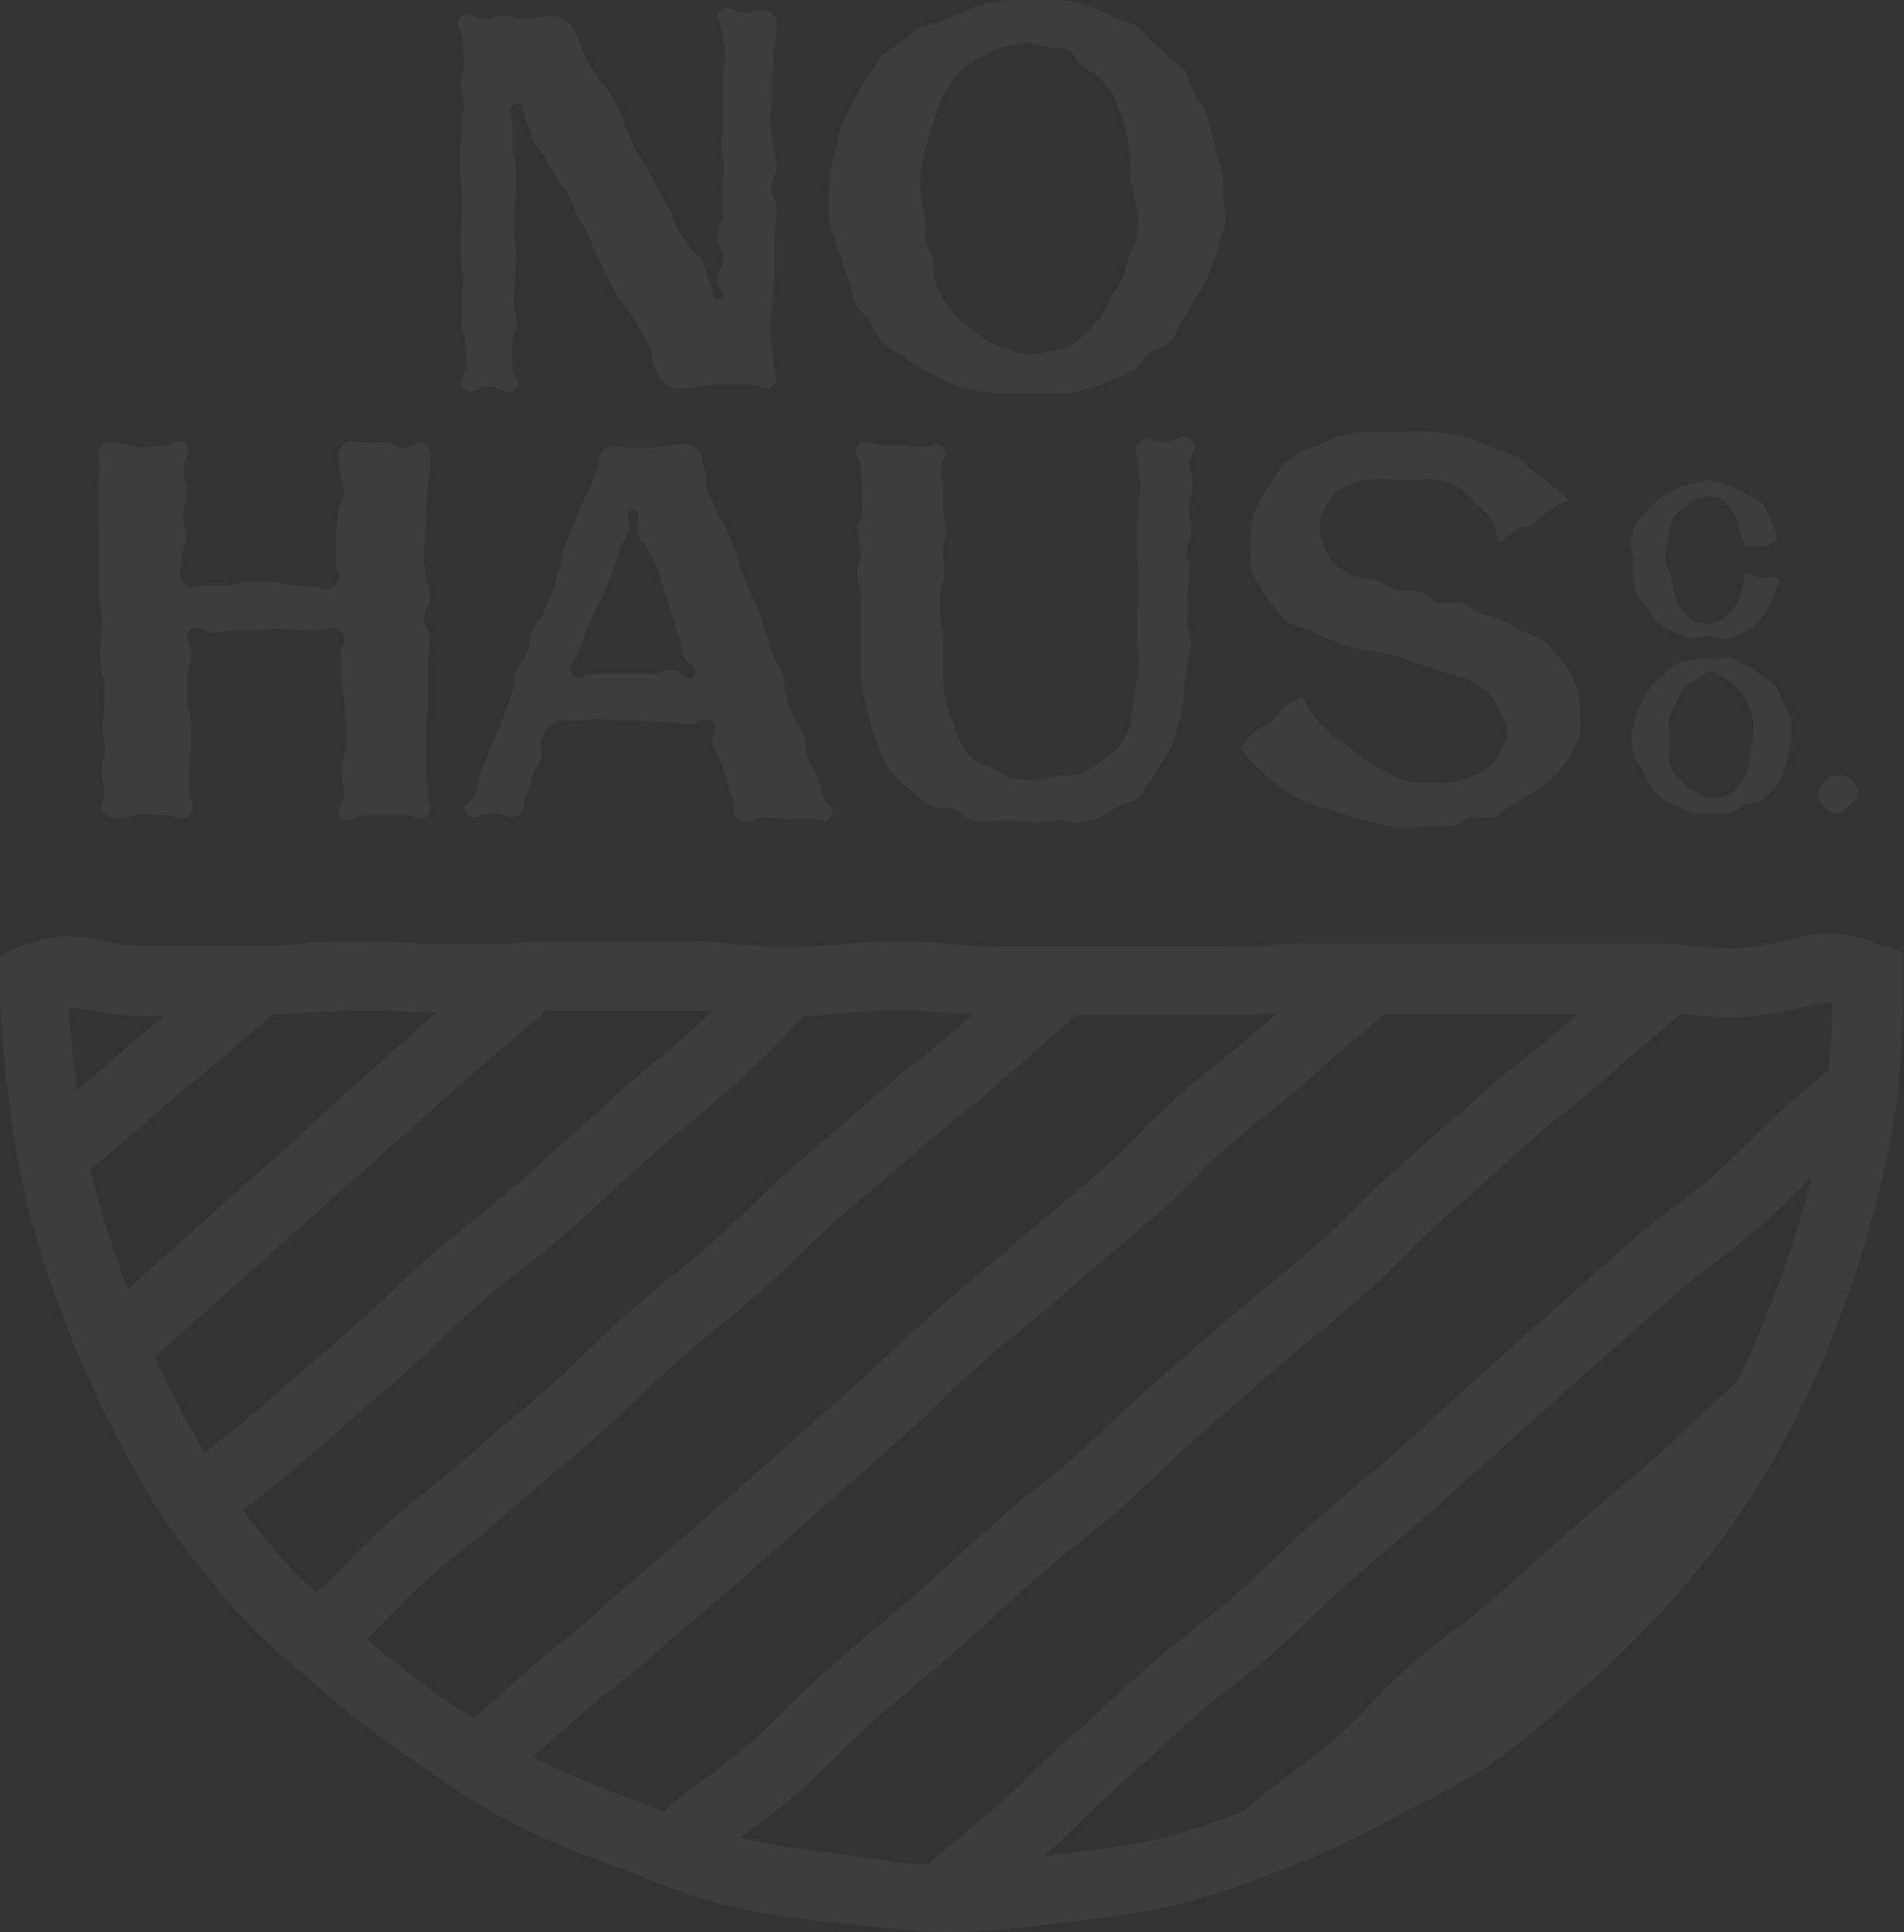 <?xml version="1.0" encoding="utf-8"?>
<svg width="69px" height="70px" viewBox="0 0 69 70" version="1.1" xmlns:xlink="http://www.w3.org/1999/xlink" xmlns="http://www.w3.org/2000/svg">
  <rect x="0" y="0" width="69" height="70" fill="#333333" stroke="none"/>
  <desc>Created with Lunacy</desc>
  <g id="Recurso-1" opacity="0.05">
    <path d="M11.409 0.235C11.708 0.484 11.533 0.616 11.533 1.006C11.533 1.397 11.442 1.397 11.442 1.787C11.442 2.177 11.392 2.177 11.392 2.567C11.392 2.957 11.392 2.957 11.392 3.347C11.392 3.737 11.334 3.737 11.334 4.127C11.334 4.517 11.4 4.517 11.4 4.907C11.4 5.297 11.566 5.306 11.566 5.737C11.566 6.169 11.351 6.127 11.351 6.517C11.351 6.907 11.558 6.907 11.558 7.297C11.558 7.687 11.492 7.696 11.492 8.086C11.492 8.476 11.492 8.476 11.492 8.866C11.492 9.256 11.492 9.264 11.492 9.654C11.492 10.044 11.409 10.044 11.409 10.435C11.409 10.825 11.367 10.833 11.367 11.264C11.367 11.696 11.367 11.655 11.367 12.053C11.367 12.451 11.442 12.443 11.442 12.841C11.442 13.24 11.708 13.356 11.442 13.671C11.176 13.987 11.052 13.671 10.662 13.671L9.143 13.671C8.753 13.671 8.753 13.796 8.371 13.796C7.989 13.796 7.931 13.87 7.599 13.671C7.267 13.472 7.325 13.389 7.143 13.049C6.96 12.709 7.143 12.634 6.927 12.294C6.711 11.953 6.769 11.937 6.587 11.605C6.404 11.273 6.354 11.289 6.172 10.949C5.989 10.609 5.898 10.659 5.715 10.318C5.533 9.978 5.558 9.97 5.375 9.63C5.193 9.289 5.201 9.281 5.018 8.941C4.836 8.6 4.91 8.559 4.728 8.219C4.545 7.878 4.52 7.887 4.338 7.546C4.155 7.206 4.213 7.181 4.031 6.841C3.848 6.501 3.782 6.534 3.599 6.194C3.416 5.853 3.4 5.862 3.217 5.521C3.035 5.181 2.952 5.223 2.769 4.882C2.587 4.542 2.678 4.484 2.495 4.144C2.313 3.803 2.495 3.405 2.122 3.496C1.748 3.588 1.997 3.853 1.997 4.243C1.997 4.633 1.997 4.633 1.997 5.073C1.997 5.513 2.113 5.463 2.113 5.853C2.113 6.243 2.113 6.252 2.113 6.642C2.113 7.032 2.064 7.032 2.064 7.422C2.064 7.812 2.064 7.82 2.064 8.21C2.064 8.6 2.13 8.609 2.13 8.999C2.13 9.389 2.08 9.389 2.08 9.829C2.08 10.269 2.022 10.219 2.022 10.609C2.022 10.999 2.138 11.007 2.138 11.397C2.138 11.787 1.981 11.796 1.981 12.227C1.981 12.659 1.981 12.626 1.981 13.016C1.981 13.406 2.387 13.58 2.089 13.846C1.79 14.111 1.599 13.729 1.142 13.729C0.686 13.729 0.57 14.111 0.221 13.812C-0.127 13.514 0.288 13.431 0.288 13.041C0.288 12.65 0.288 12.642 0.288 12.211C0.288 11.779 0.146 11.821 0.146 11.431C0.146 11.04 0.146 11.04 0.146 10.65C0.146 10.26 0.205 10.26 0.205 9.87C0.205 9.48 0.105 9.48 0.105 9.09C0.105 8.7 0.105 8.7 0.105 8.302C0.105 7.903 0.146 7.912 0.146 7.521C0.146 7.131 0.146 7.131 0.146 6.741C0.146 6.351 0.088 6.351 0.088 5.911C0.088 5.472 0.088 5.521 0.088 5.131C0.088 4.741 0.146 4.741 0.146 4.301C0.146 3.861 0.213 3.911 0.213 3.521C0.213 3.131 0.105 3.131 0.105 2.733C0.105 2.334 0.229 2.343 0.229 1.953C0.229 1.563 0.18 1.554 0.18 1.164C0.18 0.774 -0.169 0.6 0.105 0.334C0.379 0.069 0.537 0.401 0.935 0.401C1.333 0.401 1.308 0.284 1.69 0.284C2.072 0.284 2.064 0.417 2.445 0.417C2.827 0.417 2.819 0.326 3.201 0.326C3.582 0.326 3.582 0.276 3.906 0.475C4.23 0.674 4.147 0.724 4.338 1.065C4.529 1.405 4.437 1.455 4.628 1.795C4.819 2.135 4.836 2.119 5.018 2.459C5.201 2.799 5.317 2.741 5.5 3.081C5.682 3.422 5.707 3.405 5.89 3.754C6.072 4.102 5.973 4.152 6.155 4.492C6.338 4.832 6.296 4.857 6.479 5.198C6.662 5.538 6.703 5.521 6.886 5.862C7.068 6.202 7.06 6.218 7.242 6.559C7.425 6.899 7.442 6.891 7.633 7.231C7.823 7.571 7.757 7.604 7.94 7.945C8.122 8.285 8.18 8.26 8.371 8.6C8.562 8.941 8.678 8.874 8.869 9.215C9.06 9.555 8.96 9.613 9.143 9.962C9.326 10.31 9.143 10.634 9.5 10.543C9.857 10.451 9.417 10.252 9.417 9.862C9.417 9.472 9.616 9.464 9.616 9.073C9.616 8.683 9.417 8.683 9.417 8.244C9.417 7.804 9.6 7.853 9.6 7.455C9.6 7.057 9.6 7.065 9.6 6.667C9.6 6.268 9.649 6.277 9.649 5.837C9.649 5.397 9.55 5.447 9.55 5.007C9.55 4.567 9.608 4.617 9.608 4.218C9.608 3.82 9.608 3.828 9.608 3.388C9.608 2.949 9.608 2.998 9.608 2.558C9.608 2.119 9.699 2.16 9.699 1.729C9.699 1.297 9.575 1.33 9.575 0.899C9.575 0.467 9.251 0.301 9.575 0.069C9.898 -0.164 10.114 0.276 10.57 0.185C11.027 0.094 11.052 -0.064 11.409 0.235Z" transform="translate(16.585 0.274)" id="Path" fill="#FFFFFF" stroke="none" />
    <path d="M14.339 7.523C14.315 7.397 14.292 7.272 14.292 7.149C14.292 7.05 14.296 6.957 14.3 6.862C14.308 6.695 14.316 6.526 14.3 6.319C14.232 6.056 14.146 5.798 14.043 5.547C14.005 5.283 13.95 5.023 13.877 4.767C13.816 4.506 13.741 4.248 13.652 3.995C13.518 3.763 13.372 3.538 13.213 3.323C13.134 3.072 13.043 2.825 12.939 2.584C12.743 2.399 12.539 2.224 12.325 2.061C12.141 1.871 11.947 1.69 11.744 1.522C11.528 1.356 11.395 1.073 11.163 0.932C10.912 0.822 10.654 0.731 10.391 0.658C10.156 0.528 9.912 0.415 9.661 0.318C9.408 0.219 9.15 0.133 8.889 0.061C8.606 0.011 8.341 0.011 8.059 0.011L7.229 0.011C7.127 0.011 7.032 0.008 6.94 0.005C6.763 -0 6.595 -0.005 6.399 0.011C6.1 0.036 5.834 0.102 5.569 0.152C5.317 0.244 5.071 0.349 4.83 0.468C4.572 0.557 4.32 0.662 4.075 0.783C3.811 0.845 3.55 0.923 3.295 1.015C3.073 1.169 2.86 1.336 2.656 1.513C2.421 1.653 2.194 1.805 1.975 1.97C1.809 2.186 1.654 2.41 1.51 2.642C1.358 2.858 1.222 3.086 1.104 3.323C0.984 3.509 0.876 3.703 0.78 3.903C0.647 4.136 0.531 4.377 0.432 4.626C0.357 4.924 0.307 5.182 0.249 5.455C0.172 5.712 0.108 5.972 0.058 6.236C0.021 6.511 0.001 6.788 0 7.066L0 7.896C0.061 8.159 0.136 8.42 0.224 8.676C0.296 8.932 0.382 9.184 0.481 9.431C0.548 9.689 0.634 9.941 0.739 10.186C0.794 10.468 0.869 10.745 0.963 11.016C1.132 11.23 1.315 11.432 1.51 11.622C1.62 11.883 1.745 12.138 1.884 12.386C2.107 12.546 2.34 12.693 2.581 12.825C2.793 12.989 3.014 13.139 3.245 13.274C3.477 13.415 3.71 13.539 3.951 13.655C4.194 13.774 4.443 13.879 4.697 13.971C4.954 14.056 5.214 14.128 5.478 14.187C5.76 14.228 6.009 14.228 6.308 14.228L7.967 14.228C8.066 14.228 8.163 14.234 8.259 14.239C8.446 14.25 8.627 14.261 8.797 14.228C9.064 14.182 9.328 14.118 9.586 14.037C9.842 13.946 10.091 13.838 10.333 13.713C10.591 13.626 10.844 13.52 11.088 13.398C11.312 13.257 11.428 12.941 11.636 12.776C11.843 12.61 12.184 12.585 12.374 12.394C12.565 12.203 12.623 11.896 12.789 11.68C12.937 11.459 13.07 11.229 13.188 10.991C13.339 10.772 13.477 10.545 13.603 10.311C13.724 10.073 13.832 9.83 13.926 9.58C14.009 9.323 14.126 9.107 14.175 8.808C14.225 8.51 14.358 8.252 14.383 7.979C14.396 7.828 14.368 7.675 14.339 7.523ZM10.922 6.402C10.939 6.651 11.08 6.891 11.08 7.149C11.08 7.276 11.114 7.397 11.148 7.517C11.185 7.648 11.221 7.778 11.213 7.912C11.196 8.169 11.188 8.427 11.146 8.684C11.105 8.941 10.897 9.157 10.839 9.398C10.787 9.645 10.721 9.889 10.64 10.128C10.518 10.353 10.377 10.567 10.217 10.767C10.123 10.999 10.012 11.224 9.885 11.439C9.731 11.645 9.558 11.837 9.37 12.012C9.19 12.196 8.992 12.363 8.781 12.51C8.541 12.612 8.291 12.684 8.034 12.726C7.786 12.799 7.529 12.838 7.27 12.842C7.017 12.817 6.769 12.759 6.532 12.668C6.289 12.606 6.054 12.514 5.834 12.394C5.619 12.264 5.416 12.114 5.229 11.946C5.016 11.805 4.817 11.647 4.631 11.473C4.456 11.282 4.298 11.076 4.158 10.858C4.041 10.63 3.938 10.394 3.851 10.153C3.776 9.921 3.843 9.63 3.776 9.381C3.671 9.146 3.58 8.905 3.502 8.659C3.462 8.514 3.476 8.358 3.49 8.202C3.5 8.098 3.509 7.995 3.502 7.896C3.486 7.647 3.345 7.398 3.345 7.14C3.345 7.054 3.342 6.969 3.339 6.884C3.334 6.715 3.328 6.548 3.345 6.377C3.37 6.119 3.403 5.862 3.444 5.621C3.497 5.372 3.563 5.125 3.643 4.883C3.713 4.64 3.796 4.402 3.892 4.169C3.992 3.928 4.034 3.663 4.15 3.447C4.274 3.225 4.413 3.012 4.565 2.808C4.733 2.614 4.919 2.436 5.121 2.277C5.329 2.131 5.555 2.011 5.793 1.92C6.014 1.805 6.248 1.718 6.49 1.663C6.71 1.602 6.935 1.566 7.162 1.555C7.411 1.574 7.656 1.624 7.893 1.704C8.008 1.742 8.133 1.738 8.258 1.734C8.402 1.729 8.544 1.725 8.665 1.787C8.889 1.903 8.98 2.219 9.171 2.385C9.362 2.551 9.652 2.617 9.81 2.816C9.997 3.006 10.163 3.215 10.308 3.439C10.418 3.67 10.512 3.908 10.59 4.152C10.675 4.392 10.747 4.636 10.806 4.883C10.858 5.132 10.897 5.384 10.922 5.638C10.922 5.717 10.92 5.799 10.918 5.883C10.915 6.055 10.911 6.234 10.922 6.402Z" transform="translate(30.027 0)" id="Shape" fill="#FFFFFF" fill-rule="evenodd" stroke="none" />
    <path d="M11.932 0.167C12.206 0.449 12.057 0.548 12.057 0.938C12.057 1.328 11.966 1.328 11.966 1.727C11.966 2.125 11.924 2.117 11.924 2.507C11.924 2.897 11.883 2.897 11.883 3.287C11.883 3.677 11.824 3.677 11.824 4.067C11.824 4.457 11.891 4.457 11.891 4.847C11.891 5.237 12.057 5.237 12.057 5.628C12.057 6.018 11.849 6.026 11.849 6.416C11.849 6.806 12.049 6.806 12.049 7.196C12.049 7.586 11.982 7.586 11.982 7.985C11.982 8.383 11.982 8.375 11.982 8.765C11.982 9.155 11.982 9.155 11.982 9.553C11.982 9.952 11.891 9.943 11.891 10.333C11.891 10.723 11.891 10.723 11.891 11.113C11.891 11.504 11.891 11.512 11.891 11.902C11.891 12.292 11.966 12.3 11.966 12.732C11.966 13.163 12.223 13.246 11.966 13.562C11.708 13.877 11.567 13.562 11.194 13.562L9.667 13.562C9.285 13.562 9.077 13.927 8.837 13.653C8.596 13.379 8.936 13.155 8.936 12.74C8.936 12.325 8.828 12.325 8.828 11.91C8.828 11.495 8.994 11.495 8.994 11.08C8.994 10.665 8.994 10.674 8.994 10.25C8.994 9.827 8.936 9.835 8.936 9.42C8.936 9.005 8.828 8.997 8.828 8.59C8.828 8.184 8.828 8.175 8.828 7.76C8.828 7.346 9.127 7.246 8.828 6.931C8.53 6.615 8.463 6.864 8.073 6.864C7.683 6.864 7.683 6.864 7.293 6.864C6.903 6.864 6.911 6.806 6.521 6.806C6.131 6.806 6.139 6.872 5.749 6.872C5.359 6.872 5.359 6.872 4.969 6.872C4.579 6.872 4.579 6.964 4.189 6.964C3.799 6.964 3.666 6.574 3.359 6.864C3.052 7.155 3.409 7.287 3.409 7.694C3.409 8.101 3.259 8.109 3.259 8.524C3.259 8.939 3.259 8.939 3.259 9.354C3.259 9.769 3.384 9.769 3.384 10.184C3.384 10.599 3.384 10.599 3.384 11.014C3.384 11.429 3.334 11.429 3.334 11.844C3.334 12.259 3.334 12.267 3.334 12.674C3.334 13.08 3.658 13.263 3.334 13.57C3.01 13.877 2.886 13.57 2.504 13.57C2.122 13.57 2.122 13.52 1.741 13.52C1.359 13.52 1.367 13.628 0.985 13.628C0.604 13.628 0.529 13.761 0.263 13.487C-0.002 13.213 0.263 13.139 0.263 12.748C0.263 12.358 0.147 12.358 0.147 11.968C0.147 11.578 0.272 11.578 0.272 11.188C0.272 10.798 0.189 10.798 0.189 10.4C0.189 10.001 0.255 10.018 0.255 9.628C0.255 9.238 0.255 9.238 0.255 8.848C0.255 8.458 0.114 8.449 0.114 8.059C0.114 7.669 0.114 7.669 0.114 7.279C0.114 6.889 0.172 6.889 0.172 6.491C0.172 6.092 0.072 6.101 0.072 5.711C0.072 5.32 0.072 5.32 0.072 4.922C0.072 4.524 0.072 4.532 0.072 4.142C0.072 3.752 0.072 3.752 0.072 3.362C0.072 2.972 0.023 2.963 0.023 2.573C0.023 2.183 0.023 2.183 0.023 1.743C0.023 1.304 0.081 1.353 0.081 0.955C0.081 0.557 -0.135 0.49 0.139 0.2C0.413 -0.091 0.479 0.108 0.853 0.108C1.226 0.108 1.234 0.233 1.616 0.233C1.998 0.233 1.998 0.183 2.371 0.183C2.745 0.183 2.936 -0.165 3.201 0.108C3.467 0.382 3.127 0.581 3.127 0.996C3.127 1.411 3.243 1.411 3.243 1.826C3.243 2.241 3.11 2.25 3.11 2.656C3.11 3.063 3.201 3.071 3.201 3.486C3.201 3.901 3.044 3.901 3.044 4.316C3.044 4.731 2.861 4.839 3.152 5.146C3.442 5.453 3.533 5.237 3.915 5.237C4.297 5.237 4.305 5.237 4.695 5.237C5.085 5.237 5.077 5.113 5.467 5.113C5.857 5.113 5.857 5.113 6.247 5.113C6.637 5.113 6.629 5.229 7.019 5.229C7.409 5.229 7.409 5.287 7.799 5.287C8.189 5.287 8.347 5.52 8.629 5.229C8.911 4.939 8.629 4.789 8.629 4.399C8.629 4.009 8.629 3.984 8.629 3.569C8.629 3.154 8.696 3.154 8.696 2.739C8.696 2.324 8.92 2.291 8.92 1.835C8.92 1.378 8.77 1.411 8.77 1.005C8.77 0.598 8.596 0.482 8.878 0.175C9.16 -0.132 9.252 0.059 9.633 0.059L10.389 0.059C10.77 0.059 10.795 0.333 11.169 0.25C11.542 0.167 11.667 -0.107 11.932 0.167Z" transform="translate(3.53 15.97)" id="Path" fill="#FFFFFF" stroke="none" />
    <path d="M8.522 10.041C8.654 9.969 8.759 9.911 8.953 10.034C9.133 10.149 9.09 10.306 9.04 10.489C9.007 10.61 8.971 10.742 8.994 10.881C9.052 11.229 9.177 11.204 9.301 11.536C9.426 11.868 9.392 11.885 9.517 12.217C9.641 12.549 9.6 12.565 9.724 12.897C9.771 13.02 9.771 13.121 9.772 13.211C9.773 13.364 9.773 13.483 9.998 13.619C10.208 13.746 10.332 13.693 10.484 13.627C10.591 13.581 10.712 13.528 10.886 13.528C11.31 13.528 11.301 13.586 11.716 13.586L12.546 13.586C12.692 13.586 12.796 13.615 12.881 13.638C13.039 13.681 13.129 13.705 13.285 13.495C13.429 13.301 13.359 13.235 13.248 13.133C13.175 13.065 13.084 12.98 13.028 12.831C12.886 12.457 12.953 12.441 12.812 12.068C12.671 11.694 12.621 11.769 12.455 11.354C12.289 10.939 12.43 10.897 12.289 10.524C12.148 10.15 12.032 10.2 11.899 9.827C11.766 9.453 11.783 9.486 11.65 9.08C11.585 8.879 11.586 8.765 11.587 8.657C11.588 8.545 11.589 8.439 11.517 8.25C11.376 7.876 11.277 7.909 11.135 7.544C10.994 7.179 11.052 7.162 10.911 6.789C10.77 6.416 10.82 6.407 10.679 6.034C10.538 5.66 10.48 5.677 10.339 5.312C10.197 4.947 10.173 4.947 10.04 4.581C9.907 4.216 9.957 4.208 9.816 3.834C9.675 3.461 9.658 3.478 9.517 3.104C9.376 2.731 9.268 2.78 9.127 2.407C8.986 2.033 8.953 2.083 8.82 1.677C8.754 1.476 8.755 1.36 8.757 1.251C8.758 1.138 8.759 1.032 8.687 0.847C8.636 0.714 8.626 0.616 8.618 0.533C8.604 0.387 8.594 0.289 8.372 0.141C8.127 -0.022 8.021 -0.009 7.837 0.013C7.758 0.022 7.666 0.033 7.542 0.033C7.127 0.033 7.118 0.125 6.712 0.125L5.882 0.125C5.733 0.125 5.63 0.102 5.546 0.084C5.394 0.051 5.302 0.031 5.11 0.174C4.811 0.398 4.952 0.481 4.811 0.855C4.67 1.228 4.687 1.237 4.546 1.61C4.405 1.984 4.322 1.95 4.189 2.324C4.056 2.697 4.048 2.697 3.907 3.063C3.765 3.428 3.732 3.428 3.599 3.793C3.467 4.158 3.566 4.208 3.425 4.573C3.284 4.938 3.342 4.955 3.201 5.328C3.06 5.702 3.035 5.685 2.894 6.059C2.753 6.432 2.637 6.366 2.462 6.739C2.288 7.113 2.429 7.146 2.288 7.519C2.147 7.893 2.048 7.851 1.89 8.217C1.732 8.582 1.873 8.632 1.732 8.997C1.591 9.362 1.608 9.37 1.467 9.735L1.184 10.474C1.043 10.839 1.018 10.822 0.877 11.196C0.736 11.569 0.72 11.561 0.587 11.935C0.454 12.308 0.512 12.325 0.379 12.698C0.326 12.848 0.222 12.934 0.136 13.005C0.008 13.109 -0.078 13.18 0.105 13.379C0.293 13.582 0.406 13.537 0.572 13.471C0.677 13.429 0.804 13.379 0.985 13.379C1.182 13.379 1.331 13.426 1.46 13.467C1.635 13.523 1.772 13.567 1.94 13.462C2.23 13.279 2.106 13.097 2.23 12.765C2.355 12.433 2.33 12.416 2.454 12.084C2.579 11.752 2.637 11.769 2.761 11.437C2.824 11.271 2.807 11.171 2.79 11.072C2.774 10.972 2.757 10.872 2.819 10.706C2.944 10.374 2.869 10.374 3.218 10.167C3.486 10.007 3.538 10.01 3.74 10.019C3.801 10.022 3.875 10.026 3.973 10.026C4.396 10.026 4.38 9.959 4.803 9.959C5.226 9.959 5.21 10.018 5.633 10.018L6.463 10.018C6.886 10.018 6.869 10.067 7.293 10.067C7.716 10.067 7.699 10.159 8.123 10.159C8.305 10.159 8.421 10.095 8.522 10.041ZM8.21 7.997C8.345 8.101 8.45 8.182 8.33 8.374L8.33 8.383C8.207 8.578 8.096 8.496 7.944 8.384C7.852 8.315 7.744 8.235 7.608 8.2C7.41 8.149 7.309 8.193 7.196 8.242C7.106 8.282 7.007 8.324 6.845 8.324L4.637 8.324C4.496 8.324 4.389 8.375 4.3 8.418C4.158 8.486 4.059 8.533 3.931 8.324C3.797 8.104 3.868 8.009 3.97 7.871C4.026 7.795 4.092 7.707 4.139 7.577C4.272 7.212 4.272 7.196 4.405 6.831C4.537 6.465 4.571 6.474 4.712 6.108C4.853 5.743 4.927 5.768 5.069 5.403C5.21 5.038 5.218 5.054 5.359 4.681C5.5 4.308 5.475 4.299 5.608 3.934C5.741 3.569 5.766 3.552 5.94 3.22C6.016 3.076 5.983 2.9 5.955 2.748C5.918 2.549 5.889 2.39 6.114 2.39C6.35 2.39 6.321 2.567 6.286 2.787C6.262 2.939 6.234 3.112 6.289 3.262C6.421 3.627 6.587 3.577 6.72 3.942C6.853 4.308 6.919 4.283 7.052 4.656C7.185 5.03 7.143 5.046 7.276 5.411C7.409 5.777 7.384 5.793 7.517 6.158C7.65 6.523 7.6 6.532 7.741 6.905C7.882 7.279 7.807 7.312 7.94 7.677C7.996 7.831 8.111 7.92 8.21 7.997Z" transform="translate(16.825 16.087)" id="Shape" fill="#FFFFFF" fill-rule="evenodd" stroke="none" />
    <path d="M6.597 14.007L6.597 14.132C6.597 14.132 6.597 14.049 6.597 14.049C6.597 14.049 6.597 13.999 6.597 13.999L6.597 13.999C6.331 13.999 6.074 13.933 5.833 13.916C5.592 13.9 5.31 13.916 5.061 13.916C4.812 13.916 4.514 13.991 4.231 13.916C3.949 13.841 3.783 13.576 3.551 13.493C3.318 13.41 2.978 13.493 2.721 13.368C2.501 13.224 2.293 13.063 2.098 12.887C1.885 12.739 1.685 12.572 1.501 12.389C1.327 12.194 1.171 11.982 1.036 11.758C0.919 11.527 0.824 11.286 0.754 11.036C0.66 10.799 0.585 10.555 0.53 10.306C0.458 10.063 0.4 9.817 0.356 9.567C0.287 9.319 0.231 9.067 0.19 8.812C0.19 8.563 0.19 8.306 0.19 8.04C0.19 7.775 0.19 7.658 0.19 7.277L0.19 6.513C0.19 6.123 0.19 6.123 0.19 5.741C0.19 5.359 0.065 5.359 0.065 4.978C0.065 4.596 0.19 4.588 0.19 4.206C0.19 3.824 0.082 3.824 0.082 3.442C0.082 3.061 0.248 3.061 0.248 2.679C0.248 2.297 0.248 2.289 0.248 1.907C0.248 1.525 0.19 1.517 0.19 1.135C0.19 0.753 -0.167 0.596 0.098 0.305C0.364 0.015 0.522 0.305 0.928 0.305C1.335 0.305 1.302 0.305 1.683 0.305C2.065 0.305 2.065 0.38 2.447 0.38C2.829 0.38 2.912 0.081 3.177 0.38C3.443 0.679 3.111 0.737 3.111 1.118C3.111 1.5 3.186 1.5 3.186 1.882C3.186 2.264 3.186 2.264 3.186 2.654C3.186 3.044 3.277 3.036 3.277 3.417C3.277 3.799 3.169 3.799 3.169 4.181C3.169 4.563 3.227 4.563 3.227 4.944C3.227 5.326 3.069 5.335 3.069 5.716C3.069 6.098 3.069 6.106 3.069 6.488C3.069 6.87 3.186 6.87 3.186 7.26C3.186 7.65 3.186 7.642 3.186 8.032C3.186 8.422 3.186 8.563 3.186 8.82C3.186 9.078 3.244 9.343 3.285 9.6C3.346 9.854 3.429 10.101 3.534 10.339C3.594 10.589 3.683 10.832 3.8 11.061C3.92 11.295 4.074 11.51 4.256 11.7C4.48 11.834 4.72 11.937 4.97 12.007C5.194 12.107 5.402 12.331 5.675 12.373C5.949 12.428 6.227 12.458 6.505 12.464C6.786 12.428 7.064 12.37 7.335 12.29C7.613 12.29 7.89 12.27 8.165 12.231C8.411 12.119 8.64 11.974 8.846 11.8C9.08 11.667 9.293 11.499 9.477 11.302C9.652 11.095 9.799 10.866 9.916 10.621C9.983 10.349 10.025 10.071 10.041 9.791C10.094 9.536 10.133 9.279 10.157 9.02C10.213 8.762 10.254 8.501 10.282 8.239C10.282 7.982 10.199 7.716 10.199 7.409C10.199 7.102 10.199 7.019 10.199 6.579C10.199 6.14 10.248 6.181 10.248 5.791C10.248 5.401 10.248 5.393 10.248 5.003C10.248 4.613 10.19 4.604 10.19 4.173C10.19 3.741 10.19 3.783 10.19 3.384C10.19 2.986 10.248 2.994 10.248 2.596C10.248 2.197 10.323 2.197 10.323 1.766C10.323 1.334 10.215 1.367 10.215 0.936C10.215 0.504 10.016 0.455 10.315 0.197C10.614 -0.06 10.73 0.197 11.195 0.197C11.659 0.197 11.817 -0.185 12.174 0.114C12.531 0.413 12.107 0.571 12.107 0.944C12.107 1.318 12.224 1.334 12.224 1.774C12.224 2.214 12.091 2.172 12.091 2.563C12.091 2.953 12.182 2.961 12.182 3.393C12.182 3.824 12.016 3.783 12.016 4.173C12.016 4.563 12.124 4.571 12.124 5.003C12.124 5.434 12.033 5.401 12.033 5.791C12.033 6.181 12.033 6.189 12.033 6.621C12.033 7.053 12.157 7.019 12.157 7.451L12.157 7.451C12.157 7.708 12.033 7.965 12.024 8.214C12.016 8.463 11.941 8.729 11.925 8.978C11.908 9.227 11.925 9.493 11.867 9.742C11.82 9.991 11.759 10.238 11.684 10.48C11.626 10.727 11.554 10.971 11.469 11.21C11.353 11.434 11.22 11.648 11.07 11.85C10.96 12.076 10.826 12.29 10.672 12.489C10.506 12.68 10.414 12.962 10.207 13.111C9.976 13.235 9.734 13.338 9.485 13.418C9.274 13.569 9.049 13.7 8.813 13.808C8.566 13.889 8.313 13.95 8.057 13.991C7.825 14.041 7.543 13.875 7.277 13.9C7.012 13.925 6.862 14.007 6.597 14.007Z" transform="translate(31 15.815)" id="Path" fill="#FFFFFF" stroke="none" />
    <path d="M12.308 10.197C12.331 10.446 12.331 10.696 12.308 10.944C12.15 11.428 11.902 11.879 11.578 12.272C11.422 12.462 11.247 12.634 11.055 12.787C10.857 12.937 10.646 13.071 10.424 13.185C10.229 13.333 10.02 13.464 9.802 13.575C9.586 13.675 9.403 13.915 9.154 13.99C8.905 14.065 8.623 13.924 8.374 13.99C8.125 14.056 7.926 14.28 7.669 14.314C7.411 14.347 7.162 14.314 6.905 14.314C6.648 14.314 6.407 14.372 6.15 14.372C5.893 14.372 5.627 14.372 5.37 14.322C5.112 14.269 4.857 14.203 4.606 14.123C4.349 14.073 4.108 13.982 3.859 13.915C3.61 13.849 3.353 13.774 3.112 13.683C2.872 13.592 2.598 13.559 2.365 13.451C2.132 13.335 1.905 13.208 1.685 13.069C1.469 12.922 1.261 12.765 1.062 12.596C0.86 12.434 0.669 12.26 0.49 12.073C0.308 11.893 0.144 11.695 0 11.484C0.144 11.281 0.302 11.09 0.473 10.911C0.647 10.762 0.921 10.687 1.12 10.521C1.32 10.355 1.452 10.106 1.627 9.957C1.824 9.833 2.029 9.722 2.241 9.625C2.363 9.862 2.498 10.092 2.648 10.313C2.805 10.529 3.029 10.712 3.22 10.928C3.411 11.143 3.685 11.243 3.892 11.425C4.095 11.613 4.311 11.785 4.54 11.94C4.768 12.094 5.01 12.227 5.262 12.338C5.736 12.654 6.304 12.798 6.872 12.745C7.121 12.761 7.37 12.761 7.619 12.745C7.867 12.693 8.109 12.615 8.341 12.513C8.571 12.436 8.789 12.327 8.988 12.189C9.168 12.027 9.308 11.825 9.395 11.6C9.544 11.407 9.639 11.178 9.669 10.936C9.651 10.656 9.556 10.386 9.395 10.156C9.287 9.886 9.129 9.638 8.93 9.425C8.696 9.259 8.449 9.112 8.192 8.986C7.959 8.869 7.652 8.853 7.362 8.737C7.071 8.62 6.847 8.562 6.532 8.471C6.216 8.38 6.025 8.247 5.702 8.164C5.378 8.081 5.154 8.056 4.872 7.99C4.59 7.923 4.316 7.915 4.042 7.848C3.768 7.782 3.519 7.641 3.27 7.566C3.021 7.492 2.764 7.326 2.523 7.226C2.258 7.15 1.997 7.059 1.743 6.952C1.502 6.803 1.378 6.512 1.187 6.33C1.004 6.14 0.851 5.925 0.73 5.691C0.568 5.47 0.439 5.227 0.349 4.969C0.338 4.691 0.352 4.414 0.39 4.139C0.363 3.863 0.363 3.585 0.39 3.309C0.457 3.053 0.551 2.805 0.672 2.57C0.783 2.335 0.922 2.115 1.087 1.914C1.2 1.672 1.346 1.446 1.519 1.242C1.721 1.064 1.937 0.903 2.166 0.761C2.41 0.65 2.663 0.558 2.921 0.487C3.16 0.36 3.407 0.249 3.66 0.155C3.92 0.097 4.184 0.053 4.448 0.022C4.706 0.022 4.98 0.022 5.278 0.022C5.577 0.022 5.801 0.022 6.108 0.022C6.415 0.022 6.648 -0.028 6.938 0.022C7.229 0.072 7.478 0.064 7.768 0.105C8.028 0.165 8.283 0.243 8.532 0.338C8.778 0.432 9.019 0.54 9.254 0.661C9.514 0.729 9.769 0.815 10.017 0.918C10.242 1.043 10.391 1.292 10.607 1.458C11.054 1.767 11.475 2.111 11.868 2.487C11.727 2.578 11.437 2.711 11.196 2.869C10.955 3.027 10.864 3.209 10.656 3.342C10.449 3.475 10.175 3.483 9.984 3.599C9.793 3.715 9.536 3.939 9.362 4.039C9.246 3.782 9.237 3.433 9.104 3.209C8.932 2.995 8.737 2.8 8.523 2.628C8.35 2.415 8.153 2.222 7.934 2.055C7.689 1.929 7.43 1.831 7.162 1.765C6.886 1.743 6.609 1.743 6.332 1.765C6.083 1.765 5.818 1.765 5.503 1.765C5.207 1.737 4.91 1.737 4.614 1.765C4.327 1.804 4.048 1.885 3.785 2.006C3.52 2.155 3.297 2.369 3.137 2.628C2.973 2.875 2.881 3.162 2.872 3.458C2.874 3.725 2.934 3.988 3.046 4.23C3.136 4.484 3.287 4.712 3.486 4.894C3.704 5.044 3.938 5.169 4.183 5.267C4.39 5.367 4.681 5.334 4.955 5.425C5.229 5.516 5.395 5.674 5.668 5.749C5.942 5.823 6.183 5.749 6.498 5.815L6.498 5.815C6.764 5.89 6.963 6.147 7.212 6.213C7.461 6.28 7.785 6.172 8.042 6.213C8.299 6.255 8.499 6.537 8.739 6.62C8.98 6.703 9.254 6.77 9.486 6.869C9.723 6.977 9.953 7.099 10.175 7.234C10.422 7.322 10.663 7.425 10.897 7.541C11.102 7.703 11.289 7.886 11.453 8.089C11.636 8.271 11.792 8.478 11.918 8.703C12.049 8.93 12.15 9.172 12.217 9.425C12.273 9.679 12.304 9.938 12.308 10.197Z" transform="translate(44.958 15.617)" id="Path" fill="#FFFFFF" stroke="none" />
    <path d="M5.392 3.602C5.32 3.855 5.229 4.102 5.118 4.341C5.029 4.571 4.906 4.786 4.753 4.98C4.595 5.174 4.407 5.342 4.197 5.478C3.976 5.601 3.739 5.694 3.492 5.751C3.259 5.801 3.002 5.66 2.753 5.66C2.542 5.702 2.329 5.724 2.114 5.727C1.912 5.664 1.718 5.58 1.533 5.478C1.337 5.4 1.15 5.3 0.977 5.179C0.838 5.019 0.719 4.843 0.62 4.656C0.472 4.504 0.344 4.334 0.238 4.15C0.17 3.95 0.12 3.744 0.089 3.536C0.073 3.328 0.073 3.12 0.089 2.913C0.089 2.689 -0.027 2.473 0.006 2.274C0.04 2.06 0.093 1.848 0.164 1.643C0.275 1.461 0.406 1.291 0.554 1.137C0.685 0.973 0.839 0.827 1.01 0.705C1.165 0.57 1.338 0.458 1.525 0.373C1.711 0.277 1.909 0.208 2.114 0.166C2.315 0.088 2.524 0.033 2.736 0C2.983 0.021 3.226 0.074 3.459 0.158C3.69 0.235 3.908 0.347 4.106 0.49C4.313 0.622 4.604 0.664 4.77 0.847C4.908 1.056 5.02 1.282 5.102 1.519C5.202 1.731 5.278 1.953 5.326 2.183C5.159 2.306 4.96 2.378 4.753 2.39C4.552 2.444 4.34 2.444 4.139 2.39C4.086 2.188 4.017 1.991 3.932 1.801C3.903 1.597 3.839 1.401 3.741 1.22C3.662 1.024 3.529 0.855 3.359 0.73C3.165 0.636 2.952 0.588 2.736 0.589C2.488 0.612 2.254 0.717 2.073 0.888C1.89 1.029 1.633 1.154 1.525 1.403C1.436 1.637 1.38 1.883 1.359 2.133C1.303 2.378 1.27 2.628 1.259 2.88C1.259 3.137 1.45 3.378 1.492 3.61C1.514 3.848 1.567 4.083 1.649 4.307C1.721 4.542 1.853 4.753 2.031 4.922C2.227 5.094 2.476 5.196 2.736 5.212C2.952 5.198 3.16 5.129 3.342 5.013C3.516 4.902 3.663 4.755 3.774 4.581C3.885 4.41 3.969 4.222 4.023 4.025C4.08 3.825 4.116 3.619 4.131 3.411C4.438 3.353 4.438 3.552 4.745 3.544C5.052 3.536 5.135 3.436 5.392 3.602Z" transform="translate(59.094 17.39)" id="Path" fill="#FFFFFF" stroke="none" />
    <path d="M5.702 3.51C5.756 3.301 5.789 3.087 5.801 2.871C5.816 2.653 5.811 2.433 5.785 2.216C5.705 2.012 5.605 1.818 5.486 1.635C5.417 1.426 5.325 1.226 5.212 1.037C5.055 0.888 4.879 0.759 4.689 0.655C4.531 0.512 4.355 0.39 4.166 0.29C3.98 0.176 3.783 0.082 3.577 0.008C3.46 -0.015 3.336 0.016 3.209 0.049C3.111 0.074 3.011 0.099 2.913 0.099C2.701 0.079 2.487 0.079 2.274 0.099C2.058 0.126 1.844 0.17 1.635 0.232C1.456 0.354 1.289 0.493 1.137 0.647C0.974 0.782 0.826 0.936 0.697 1.104C0.572 1.272 0.469 1.456 0.39 1.651C0.287 1.837 0.209 2.035 0.158 2.241C0.084 2.448 0.031 2.662 0 2.88C0.007 3.098 0.034 3.314 0.083 3.527C0.124 3.743 0.324 3.9 0.415 4.091C0.477 4.292 0.563 4.484 0.672 4.664C0.797 4.841 0.945 5 1.112 5.137C1.295 5.246 1.49 5.332 1.693 5.394C1.876 5.51 2.07 5.604 2.274 5.677C2.487 5.698 2.701 5.698 2.913 5.677C3.128 5.698 3.345 5.698 3.56 5.677C3.776 5.635 3.926 5.461 4.125 5.369C4.324 5.278 4.59 5.311 4.756 5.179C4.931 5.043 5.09 4.887 5.229 4.714C5.355 4.535 5.46 4.343 5.544 4.141C5.615 3.936 5.668 3.725 5.702 3.51ZM4.415 2.265C4.432 2.467 4.432 2.67 4.415 2.871C4.394 3.071 4.355 3.268 4.299 3.461C4.299 3.664 4.277 3.867 4.233 4.066C4.16 4.258 4.062 4.439 3.942 4.606C3.816 4.772 3.658 4.91 3.477 5.013C3.289 5.103 3.08 5.143 2.872 5.129C2.674 5.101 2.488 5.02 2.332 4.896C2.159 4.815 2.006 4.696 1.884 4.548C1.768 4.398 1.544 4.282 1.469 4.083C1.413 3.885 1.38 3.682 1.369 3.477C1.353 3.276 1.353 3.073 1.369 2.871C1.354 2.664 1.354 2.456 1.369 2.249C1.431 2.053 1.518 1.867 1.627 1.693C1.687 1.499 1.774 1.315 1.884 1.145C2.021 0.998 2.188 0.882 2.374 0.805C2.548 0.705 2.714 0.539 2.93 0.539C3.145 0.539 3.303 0.738 3.477 0.838C3.644 0.927 3.789 1.051 3.901 1.203C4.035 1.349 4.142 1.518 4.216 1.701C4.306 1.88 4.373 2.07 4.415 2.265Z" transform="translate(59.117 23.797)" id="Shape" fill="#FFFFFF" fill-rule="evenodd" stroke="none" />
    <path d="M0 0.706C0.016 0.527 0.099 0.361 0.232 0.241C0.352 0.101 0.522 0.014 0.705 0C0.895 -0.003 1.079 0.065 1.22 0.191C1.349 0.332 1.425 0.514 1.436 0.706C1.436 0.888 1.22 0.988 1.104 1.112C0.988 1.237 0.88 1.403 0.705 1.403C0.528 1.385 0.364 1.298 0.249 1.162C0.11 1.048 0.021 0.884 0 0.706Z" transform="translate(65.897 28.071)" id="Path" fill="#FFFFFF" stroke="none" />
    <path d="M64.918 0.202C65.95 -0.116 67.062 -0.057 68.055 0.368L68.968 0.659L68.968 1.58C68.984 3.005 68.917 4.429 68.769 5.846C68.578 7.226 68.301 8.592 67.939 9.938C67.597 11.285 67.173 12.61 66.669 13.905C66.194 15.21 65.639 16.485 65.009 17.722C64.365 18.957 63.648 20.151 62.86 21.299C62.054 22.432 61.178 23.513 60.237 24.536C59.301 25.562 58.303 26.529 57.249 27.433L56.859 27.781C55.969 28.604 55.03 29.372 54.046 30.08C53.079 30.694 52.075 31.248 51.041 31.74L50.419 32.08C49.2 32.743 47.942 33.331 46.651 33.84L46.327 33.964C45.148 34.441 43.939 34.843 42.709 35.168C41.45 35.452 40.175 35.657 38.891 35.782L37.995 35.89C36.818 36.057 35.631 36.151 34.443 36.172C33.303 36.151 32.167 36.057 31.04 35.89L30.143 35.823C28.835 35.689 27.535 35.478 26.251 35.193C25.231 34.915 24.23 34.571 23.255 34.163L22.334 33.798L21.861 33.624C20.712 33.216 19.589 32.736 18.499 32.188C17.349 31.559 16.241 30.858 15.18 30.088L14.989 29.956C13.83 29.179 12.722 28.331 11.669 27.416L11.088 26.901C10.209 26.178 9.378 25.399 8.598 24.569C7.67 23.532 6.805 22.44 6.009 21.299C5.351 20.312 4.758 19.284 4.233 18.22L3.951 17.673C3.319 16.439 2.764 15.166 2.291 13.863C1.266 11.284 0.593 8.579 0.29 5.821C0.111 4.445 0.014 3.059 0 1.671L0 0.783L0.822 0.426C1.748 0.05 2.772 -0.008 3.735 0.26C4.188 0.371 4.654 0.427 5.121 0.426L9.03 0.426C9.118 0.426 9.202 0.426 9.282 0.427C10.041 0.427 10.431 0.428 10.889 0.36C11.395 0.285 11.918 0.285 12.931 0.285C13.943 0.285 14.482 0.294 14.956 0.343C15.429 0.393 15.902 0.393 16.84 0.393C17.777 0.393 18.226 0.393 18.724 0.335C19.221 0.277 19.736 0.277 20.748 0.277L24.666 0.277C25.359 0.269 26.052 0.305 26.741 0.385C27.958 0.507 29.184 0.507 30.401 0.385C31.09 0.309 31.782 0.273 32.476 0.277C33.166 0.272 33.856 0.305 34.542 0.377C35.152 0.436 35.764 0.464 36.376 0.46L44.194 0.46C45.141 0.46 45.589 0.46 46.087 0.41C46.585 0.36 47.116 0.36 48.103 0.36L59.822 0.36C60.441 0.357 61.059 0.393 61.673 0.468C62.311 0.561 62.96 0.561 63.598 0.468C64.044 0.41 64.485 0.321 64.918 0.202ZM30.334 33.317C29.148 33.199 27.971 33.01 26.807 32.753L27.197 32.462C27.773 32.061 28.328 31.628 28.857 31.167C29.629 30.487 29.994 30.113 30.351 29.756C30.708 29.4 31.007 29.093 31.712 28.47C32.417 27.848 32.808 27.524 33.173 27.217C33.538 26.91 33.945 26.586 34.7 25.922C35.455 25.258 35.812 24.926 36.177 24.586L37.613 23.3C38.327 22.677 38.7 22.378 39.074 22.088C39.447 21.797 39.904 21.457 40.634 20.785C41.364 20.113 41.763 19.764 42.128 19.415C42.493 19.067 42.808 18.752 43.522 18.121C44.236 17.49 44.618 17.166 44.983 16.859L46.477 15.556C47.199 14.925 47.572 14.618 47.946 14.32C48.319 14.021 48.726 13.689 49.481 13.025C50.236 12.361 50.618 11.963 50.975 11.597C51.332 11.232 51.631 10.925 52.328 10.311L53.805 9L55.274 7.672C55.988 7.041 56.361 6.742 56.735 6.452C57.108 6.161 57.565 5.821 58.295 5.149C59.025 4.476 59.391 4.194 59.764 3.887L60.918 2.9L61.383 2.941C62.208 3.062 63.047 3.062 63.872 2.941C64.433 2.878 64.989 2.77 65.532 2.617C65.81 2.527 66.103 2.487 66.395 2.501C66.395 3.281 66.346 4.12 66.271 4.933C65.922 5.223 65.549 5.531 64.876 6.128C64.204 6.726 63.756 7.157 63.407 7.514C63.059 7.871 62.76 8.17 62.063 8.784C61.613 9.184 61.142 9.561 60.652 9.913C60.094 10.308 59.56 10.735 59.05 11.191L56.187 13.73C55.448 14.378 55.092 14.701 54.726 15.033C54.361 15.365 54.021 15.672 53.307 16.303C52.593 16.934 52.212 17.282 51.855 17.631C51.498 17.98 51.158 18.278 50.444 18.901L49.008 20.121C48.626 20.436 48.253 20.752 47.522 21.399C46.792 22.046 46.419 22.403 46.062 22.752C45.705 23.1 45.389 23.407 44.692 24.022C43.995 24.636 43.647 24.852 43.273 25.183C42.9 25.515 42.443 25.798 41.705 26.462C40.966 27.126 40.609 27.441 40.252 27.781C39.895 28.122 39.563 28.429 38.849 29.051C38.136 29.674 37.737 30.08 37.389 30.421C37.04 30.761 36.733 31.068 36.036 31.682C35.339 32.296 34.974 32.57 34.608 32.885C34.243 33.201 34.044 33.334 33.638 33.715C32.874 33.715 32.102 33.574 31.355 33.475L30.334 33.317ZM3.204 2.75C3.836 2.907 4.486 2.985 5.137 2.983L5.967 2.983L5.561 3.306C5.162 3.638 4.731 3.962 3.984 4.642C3.428 5.124 3.079 5.431 2.78 5.68L2.78 5.489C2.656 4.593 2.556 3.638 2.49 2.692C2.729 2.677 2.97 2.697 3.204 2.75ZM8.797 20.901C9.304 21.54 9.843 22.196 10.457 22.893L10.457 22.885C10.789 23.233 11.105 23.557 11.478 23.881C11.926 23.482 12.184 23.208 12.449 22.934C12.91 22.42 13.401 21.932 13.918 21.474C14.657 20.793 15.113 20.461 15.487 20.162C15.86 19.864 16.209 19.606 16.956 18.942C17.703 18.278 18.101 17.922 18.474 17.631C18.848 17.341 19.213 17.025 19.927 16.395C20.641 15.764 20.948 15.44 21.313 15.091C21.678 14.743 22.052 14.361 22.815 13.697C23.579 13.033 23.994 12.693 24.367 12.394C24.741 12.095 25.122 11.788 25.836 11.158C26.55 10.527 26.865 10.22 27.222 9.863C27.579 9.506 27.977 9.124 28.724 8.46C29.471 7.796 29.853 7.481 30.243 7.157L31.72 5.887C32.459 5.207 32.916 4.875 33.289 4.576C33.662 4.277 34.044 3.987 34.758 3.356L35.231 2.941C34.858 2.925 34.567 2.866 34.293 2.866C33.681 2.807 33.066 2.779 32.451 2.783C31.838 2.781 31.226 2.811 30.616 2.875C30.21 2.916 29.795 2.974 29.123 2.974C28.782 3.331 28.542 3.58 28.293 3.846C27.802 4.378 27.281 4.883 26.732 5.356C25.985 6.045 25.546 6.394 25.155 6.717C24.765 7.041 24.367 7.373 23.612 8.037C22.857 8.701 22.5 9.033 22.118 9.39C21.736 9.747 21.404 10.087 20.574 10.792C19.744 11.498 19.313 11.838 18.914 12.145C18.516 12.452 18.142 12.734 17.396 13.39C16.649 14.046 16.308 14.378 15.927 14.743C15.545 15.108 15.204 15.473 14.375 16.17L11.287 18.868C10.457 19.573 10.042 19.905 9.627 20.229L8.797 20.901ZM3.271 8.559C3.321 8.797 3.379 9.044 3.469 9.282C3.784 10.505 4.172 11.708 4.631 12.884L4.772 12.759C5.146 12.411 5.527 12.054 6.283 11.398C7.038 10.743 7.386 10.411 7.768 10.07C8.15 9.73 8.532 9.365 9.287 8.709C10.042 8.054 10.449 7.722 10.789 7.381C11.13 7.041 11.528 6.659 12.275 6.004C13.022 5.348 13.395 5.008 13.76 4.676L15.296 3.315L15.835 2.842L14.839 2.842C14.375 2.792 13.885 2.792 12.955 2.792C12.026 2.792 11.578 2.858 11.096 2.858C10.731 2.883 10.399 2.925 9.901 2.925C9.611 3.165 9.262 3.456 8.723 3.92C7.976 4.601 7.528 4.95 7.146 5.257C6.764 5.564 6.407 5.846 5.644 6.518C4.88 7.19 4.49 7.522 4.1 7.854L3.271 8.559ZM3.271 8.559L3.27 8.56L3.27 8.552L3.271 8.559ZM6.15 16.494C5.951 16.112 5.785 15.722 5.61 15.332L6.44 14.602C6.806 14.27 7.179 13.93 7.918 13.274C8.656 12.618 9.063 12.261 9.436 11.921C9.81 11.581 10.175 11.249 10.922 10.593L12.449 9.232L13.943 7.904C14.707 7.24 15.08 6.9 15.454 6.56C15.827 6.219 16.201 5.887 16.964 5.223C17.727 4.559 18.093 4.244 18.474 3.92C18.856 3.597 19.188 3.323 19.794 2.792L25.828 2.792C25.637 2.983 25.413 3.19 25.106 3.464C24.342 4.128 23.952 4.46 23.562 4.784C23.172 5.107 22.732 5.456 21.985 6.145C21.238 6.834 20.823 7.19 20.441 7.539C20.06 7.888 19.703 8.228 18.948 8.892C18.192 9.556 17.794 9.846 17.429 10.162C17.064 10.477 16.599 10.817 15.769 11.523C14.939 12.228 14.599 12.577 14.217 12.942C13.835 13.307 13.495 13.639 12.748 14.295L9.627 16.992C8.889 17.648 8.499 17.955 8.1 18.262L7.42 18.818C7.088 18.245 6.764 17.656 6.44 17.042L6.15 16.494ZM13.279 25.549C13.677 25.175 13.935 24.91 14.184 24.652C14.609 24.198 15.058 23.766 15.528 23.358C16.25 22.727 16.624 22.428 16.997 22.138C17.371 21.847 17.827 21.499 18.566 20.826C19.304 20.154 19.67 19.872 20.043 19.556L21.578 18.253C22.342 17.581 22.715 17.216 23.072 16.859C23.429 16.502 23.753 16.195 24.467 15.565C25.18 14.934 25.562 14.627 25.936 14.32C26.309 14.012 26.724 13.689 27.488 13.017C28.251 12.344 28.625 11.971 28.982 11.622C29.338 11.274 29.662 10.95 30.376 10.319C31.09 9.689 31.538 9.332 31.87 9.049C32.202 8.767 32.633 8.41 33.389 7.746C34.144 7.083 34.476 6.842 34.858 6.526C35.239 6.211 35.688 5.887 36.426 5.215L39.007 2.941L44.178 2.941C45.174 2.941 45.688 2.941 46.194 2.891L46.269 2.891L45.838 3.265C45.116 3.896 44.742 4.194 44.369 4.493C43.995 4.792 43.539 5.124 42.8 5.796C42.061 6.468 41.646 6.875 41.29 7.24C40.866 7.697 40.417 8.129 39.945 8.535C39.223 9.174 38.849 9.481 38.476 9.788C38.103 10.095 37.696 10.427 36.941 11.091C36.185 11.755 35.845 12.029 35.472 12.328C35.098 12.627 34.683 12.967 33.928 13.639C33.173 14.311 32.783 14.677 32.426 15.025C32.069 15.374 31.745 15.697 31.032 16.32L29.546 17.639L28.077 18.942L26.591 20.262L25.122 21.557C24.392 22.196 24.018 22.511 23.645 22.826C23.271 23.142 22.881 23.466 22.134 24.13C21.388 24.794 21.064 25.101 20.69 25.391C20.317 25.681 19.86 26.022 19.122 26.694L17.636 28.014L17.163 28.445L16.524 28.005L16.333 27.881C15.272 27.161 14.253 26.383 13.279 25.549ZM19.321 29.815L19.545 29.956L19.578 29.956C20.57 30.448 21.589 30.881 22.633 31.25L23.106 31.425L24.052 31.798L24.11 31.74C24.637 31.276 25.191 30.844 25.77 30.445C26.27 30.083 26.753 29.695 27.214 29.283C27.919 28.669 28.218 28.354 28.575 27.997C28.932 27.64 29.322 27.258 30.069 26.594C30.816 25.93 31.214 25.599 31.588 25.291C31.961 24.984 32.334 24.686 33.057 24.047C33.779 23.407 34.127 23.092 34.492 22.752C34.858 22.412 35.239 22.079 35.97 21.416C36.7 20.752 37.157 20.403 37.53 20.121C37.903 19.839 38.252 19.548 38.966 18.918C39.679 18.287 40.003 17.971 40.368 17.623C40.733 17.274 41.099 16.917 41.854 16.253L43.348 14.959L44.817 13.689C45.647 13.017 46.012 12.685 46.385 12.386C46.759 12.087 47.149 11.763 47.846 11.149C48.543 10.535 48.85 10.228 49.199 9.863C49.547 9.498 49.921 9.124 50.693 8.444L52.154 7.149C52.519 6.842 52.942 6.493 53.672 5.829C54.403 5.165 54.859 4.817 55.233 4.526C55.606 4.236 55.98 3.937 56.693 3.315L57.15 2.916L50.178 2.916L49.016 3.904C48.643 4.219 48.278 4.51 47.539 5.182C46.8 5.854 46.352 6.186 45.97 6.485C45.589 6.784 45.215 7.083 44.501 7.713C44.03 8.117 43.581 8.546 43.157 9C42.668 9.51 42.15 9.993 41.605 10.444C40.85 11.116 40.443 11.448 40.07 11.755C39.696 12.062 39.364 12.328 38.601 13C37.837 13.672 37.43 14.012 37.057 14.311C36.683 14.61 36.31 14.917 35.588 15.548C34.866 16.179 34.542 16.486 34.185 16.843C33.828 17.2 33.463 17.565 32.691 18.237L31.222 19.54L29.737 20.851L28.259 22.163C27.894 22.486 27.529 22.802 26.782 23.466C26.035 24.13 25.629 24.453 25.263 24.777C24.898 25.101 24.508 25.366 23.778 26.038C23.047 26.711 22.591 27.043 22.218 27.341C21.844 27.64 21.462 27.931 20.748 28.561L19.321 29.815ZM62.934 16.245C63.46 15.18 63.931 14.088 64.345 12.975C64.809 11.771 65.203 10.54 65.524 9.29C65.557 9.149 65.632 8.991 65.632 8.834C65.482 8.983 65.341 9.116 65.217 9.257C64.86 9.606 64.503 9.979 63.739 10.643C63.231 11.096 62.699 11.523 62.146 11.921C61.652 12.27 61.178 12.647 60.727 13.05L57.83 15.598C57.108 16.229 56.76 16.544 56.403 16.867C56.046 17.191 55.664 17.532 54.95 18.162C54.237 18.793 53.896 19.117 53.539 19.44C53.183 19.764 52.818 20.096 52.087 20.743C51.357 21.391 50.975 21.723 50.61 22.021C50.245 22.32 49.863 22.644 49.166 23.258C48.469 23.872 48.145 24.163 47.796 24.52C47.448 24.876 47.066 25.217 46.336 25.881C45.605 26.545 45.149 26.877 44.775 27.159C44.402 27.441 44.053 27.698 43.348 28.321C42.642 28.943 42.319 29.25 41.953 29.59C41.588 29.931 41.148 30.296 40.493 30.91C39.837 31.524 39.472 31.856 39.148 32.18C38.825 32.504 38.476 32.844 37.837 33.408L38.592 33.317C39.776 33.206 40.951 33.02 42.111 32.761C43.132 32.489 44.135 32.156 45.116 31.765L45.373 31.533C45.886 31.08 46.423 30.656 46.983 30.263C47.477 29.914 47.951 29.537 48.402 29.134C48.858 28.742 49.291 28.324 49.697 27.881C50.156 27.372 50.647 26.893 51.166 26.445C51.674 25.993 52.206 25.569 52.759 25.175C53.251 24.82 53.725 24.441 54.179 24.038L55.606 22.768L57.059 21.474C57.797 20.826 58.171 20.511 58.552 20.204L59.988 18.967C60.694 18.353 61.001 18.046 61.358 17.698C61.714 17.349 62.071 17.009 62.818 16.353L62.934 16.245Z" transform="translate(0 33.828)" id="Shape" fill="#FFFFFF" fill-rule="evenodd" stroke="none" />
  </g>
</svg>